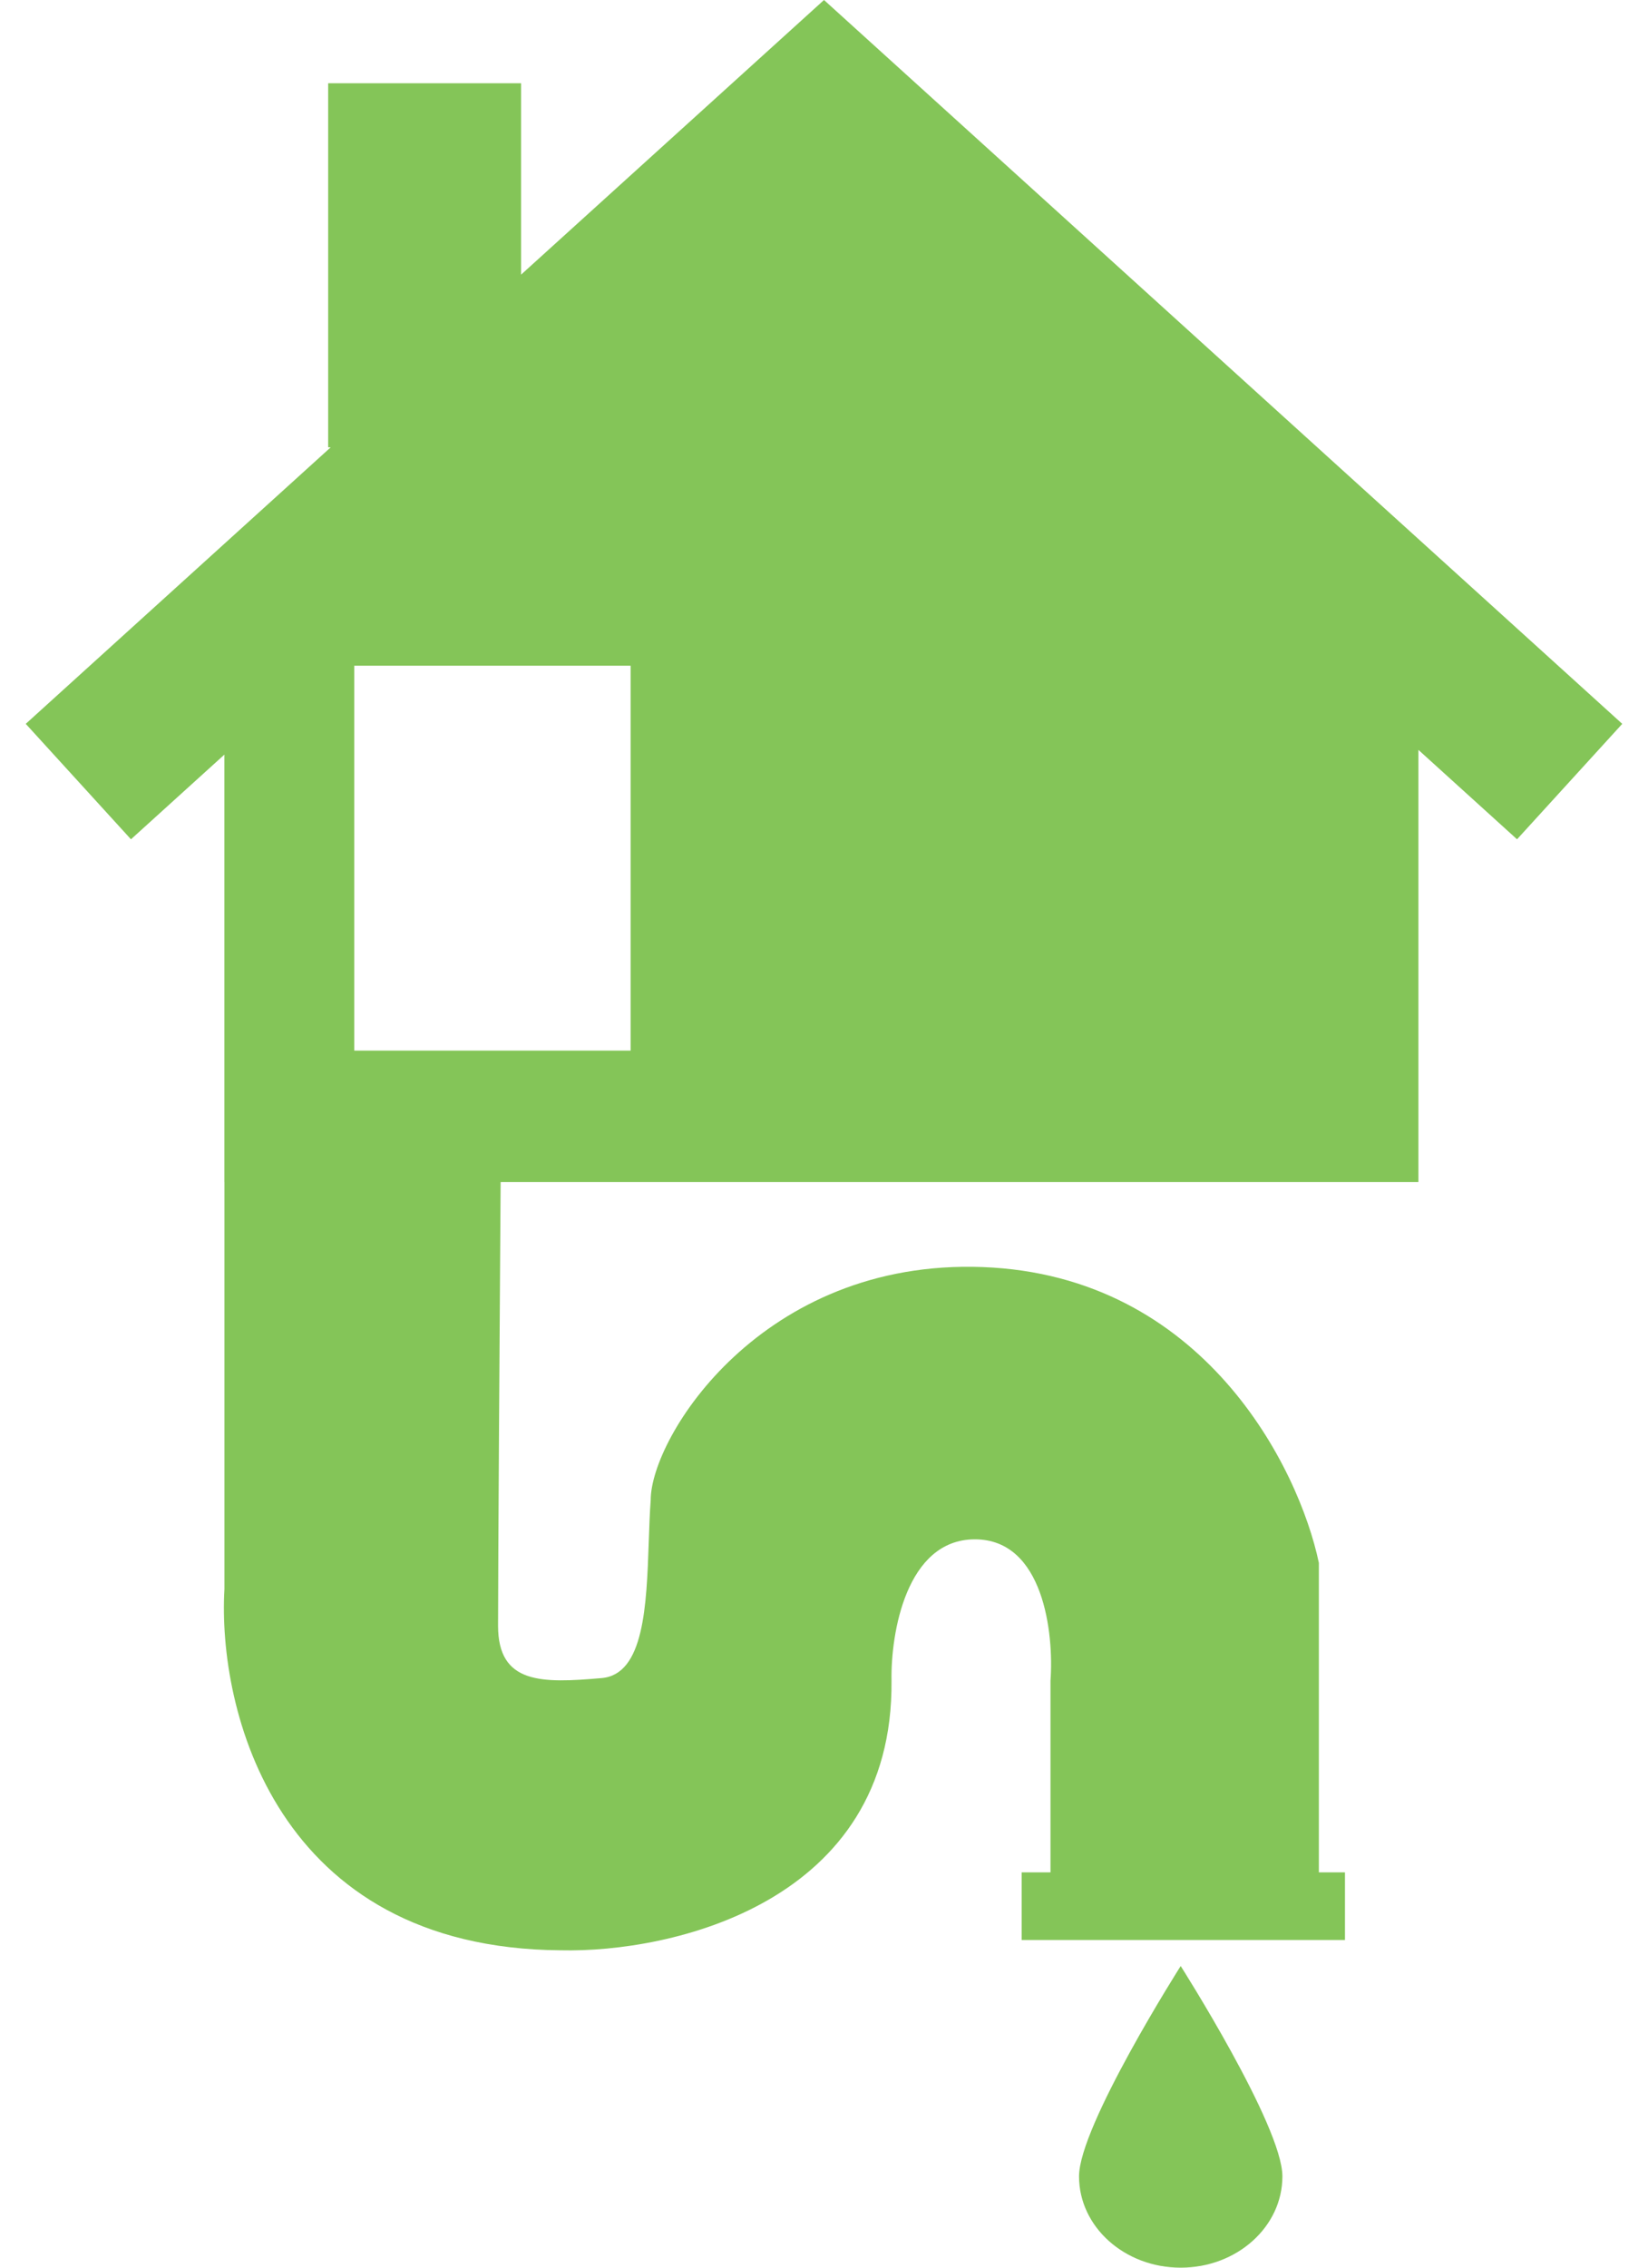 <svg width="32" height="44" viewBox="0 0 32 44" fill="none" xmlns="http://www.w3.org/2000/svg">
<path fill-rule="evenodd" clip-rule="evenodd" d="M16 0L31.5 14.045L29.457 16.285L27.542 14.55V22.936H9.721C9.704 25.387 9.671 30.418 9.671 31.544C9.671 32.682 10.52 32.661 11.684 32.56C12.507 32.488 12.554 31.156 12.597 29.923V29.922C12.607 29.639 12.616 29.362 12.635 29.106C12.635 27.887 14.791 24.423 19.082 24.585C23.373 24.748 25.221 28.479 25.609 30.325V36.33H26.116V37.642H19.838V36.33H20.398V32.611C20.465 31.696 20.266 29.868 18.93 29.868C17.595 29.868 17.294 31.696 17.311 32.611C17.352 36.918 13.044 37.893 10.885 37.842C5.339 37.801 4.223 33.152 4.358 30.833V22.936H4.357V14.642L2.543 16.285L0.5 14.045L6.422 8.679H6.372V1.615H10.118V5.329L16 0ZM6.879 12.917H12.245V20.385H6.879V12.917Z" fill="#84C558"/>
<path d="M22.926 44C24.017 44 24.901 43.207 24.901 42.228C24.901 41.25 22.926 38.147 22.926 38.147C22.926 38.147 20.952 41.25 20.952 42.228C20.952 43.207 21.836 44 22.926 44Z" fill="#84C558"/>
</svg>
